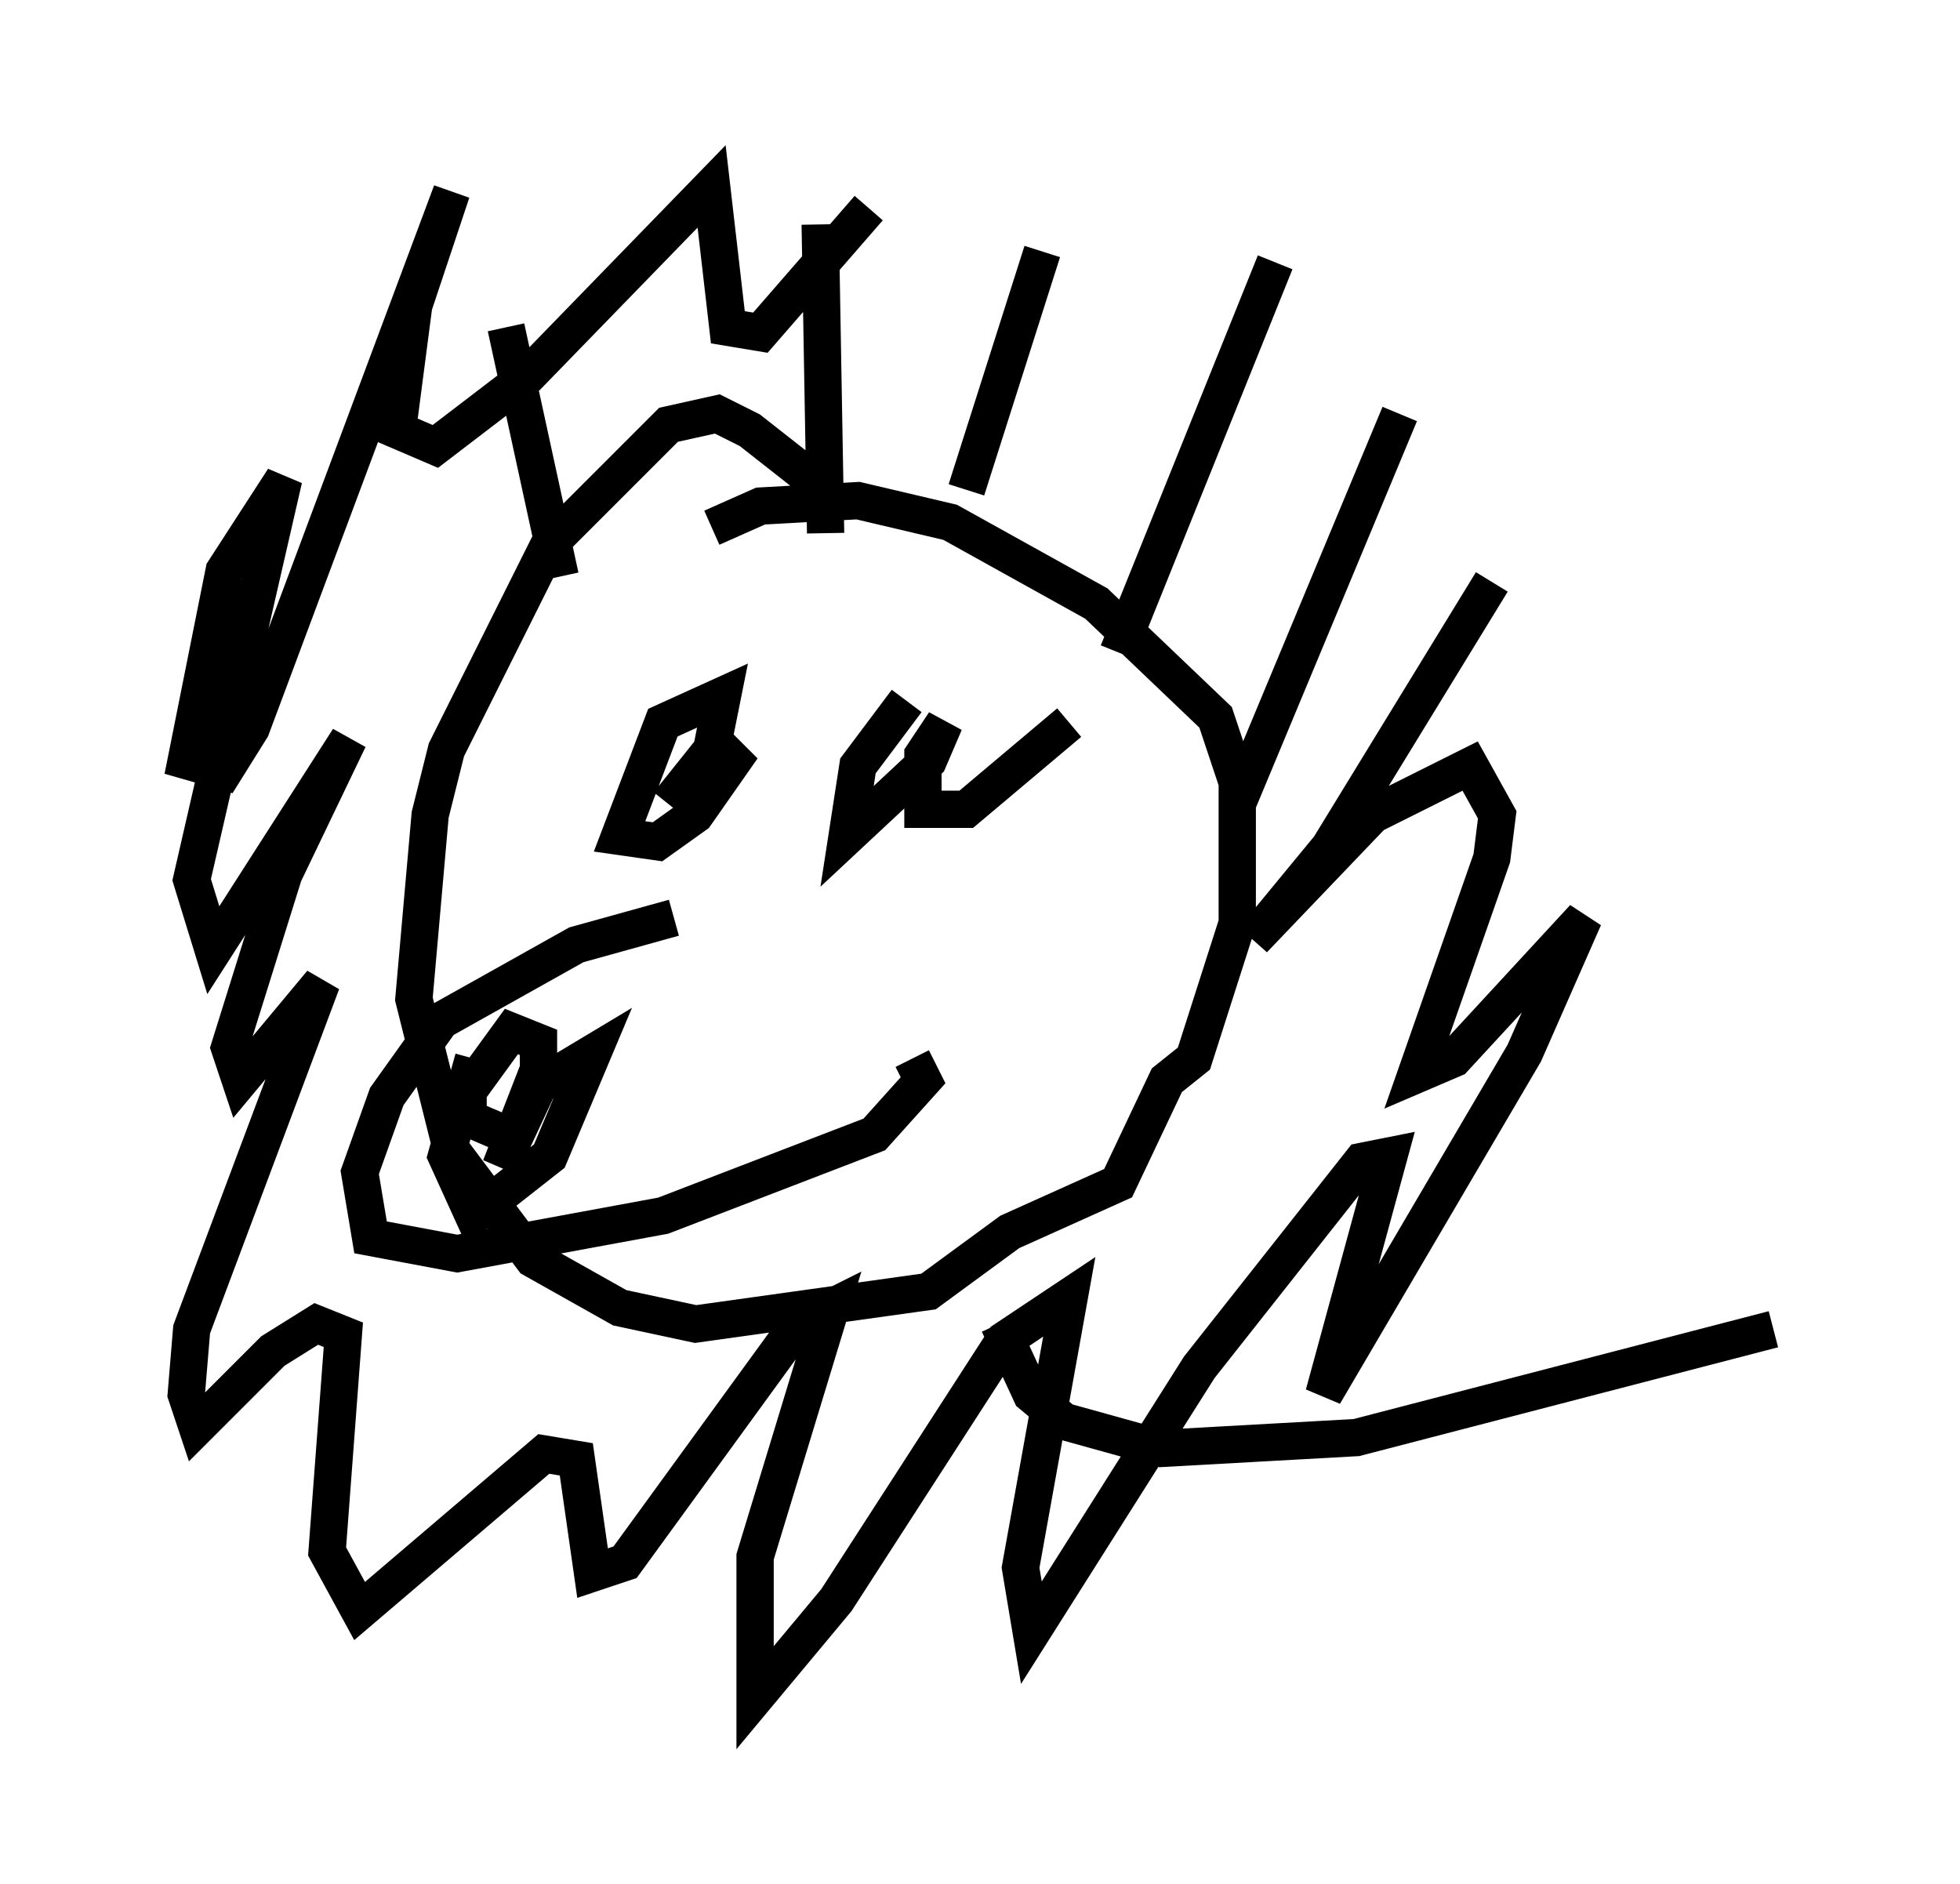 <?xml version="1.0" encoding="utf-8" ?>
<svg baseProfile="full" height="50.525" version="1.1" width="52.559" xmlns="http://www.w3.org/2000/svg" xmlns:ev="http://www.w3.org/2001/xml-events" xmlns:xlink="http://www.w3.org/1999/xlink"><defs /><rect fill="white" height="50.525" width="52.559" x="0" y="0" /><path d="M23.447, 14.877 m-1.307, -1.743 l-2.034, -1.598 -0.872, -0.436 l-1.307, 0.291 -3.196, 3.196 l-2.76, 5.52 -0.436, 1.743 l-0.436, 4.939 1.017, 4.067 l2.179, 2.905 2.324, 1.307 l2.034, 0.436 6.246, -0.872 l2.179, -1.598 2.905, -1.307 l1.307, -2.76 0.726, -0.581 l1.162, -3.631 0.0, -3.777 l-0.581, -1.743 -3.196, -3.05 l-3.922, -2.179 -2.469, -0.581 l-2.615, 0.145 -1.307, 0.581 m-1.017, 10.458 l-2.615, 0.726 -3.631, 2.034 l-1.453, 2.034 -0.726, 2.034 l0.291, 1.743 2.324, 0.436 l5.52, -1.017 5.665, -2.179 l1.307, -1.453 -0.291, -0.581 m-11.765, 0.0 l-0.726, 2.615 0.726, 1.598 l2.034, -1.598 1.162, -2.76 l-1.453, 0.872 -1.017, 2.179 l1.017, -2.615 0.0, -0.726 l-0.726, -0.291 -1.162, 1.598 l0.0, 0.726 1.017, 0.436 l0.436, -0.291 m-0.436, -21.352 l1.453, 6.682 m6.972, -9.441 l0.145, 8.279 m5.81, -7.553 l-2.034, 6.391 m8.279, -6.101 l-4.212, 10.458 m7.553, -6.391 l-4.358, 10.458 m6.827, -5.955 l-4.358, 7.117 -2.034, 2.469 l3.196, -3.341 2.615, -1.307 l0.726, 1.307 -0.145, 1.162 l-2.034, 5.81 1.017, -0.436 l3.486, -3.777 -1.598, 3.631 l-5.374, 9.151 1.743, -6.391 l-0.726, 0.145 -4.358, 5.52 l-4.503, 7.117 -0.291, -1.743 l1.307, -7.263 -1.743, 1.162 l-4.503, 6.972 -2.179, 2.615 l0.0, -3.777 2.034, -6.682 l-0.872, 0.436 -4.648, 6.391 l-0.872, 0.291 -0.436, -3.05 l-0.872, -0.145 -4.939, 4.212 l-0.872, -1.598 0.436, -5.81 l-0.726, -0.291 -1.162, 0.726 l-2.034, 2.034 -0.291, -0.872 l0.145, -1.743 3.486, -9.296 l-2.179, 2.615 -0.291, -0.872 l1.453, -4.648 1.743, -3.631 l-3.631, 5.665 -0.581, -1.888 l2.469, -10.749 -1.598, 2.469 l-1.017, 5.084 1.017, 0.291 l0.726, -1.162 5.374, -14.38 l-1.017, 3.05 -0.436, 3.341 l1.017, 0.436 2.469, -1.888 l4.939, -5.084 0.436, 3.777 l0.872, 0.145 2.905, -3.341 m-5.374, 15.978 l1.162, -1.453 0.291, -1.453 l-1.598, 0.726 -1.162, 3.05 l1.017, 0.145 1.017, -0.726 l1.017, -1.453 -0.436, -0.436 m5.084, -1.162 l-1.307, 1.743 -0.291, 1.888 l2.179, -2.034 0.436, -1.017 l-0.581, 0.872 0.0, 1.453 l1.162, 0.0 2.76, -2.324 m-1.888, 16.123 l0.872, 1.888 0.872, 0.726 l2.615, 0.726 5.229, -0.291 l11.184, -2.905 " fill="none" stroke="black" stroke-width="1" /></svg>